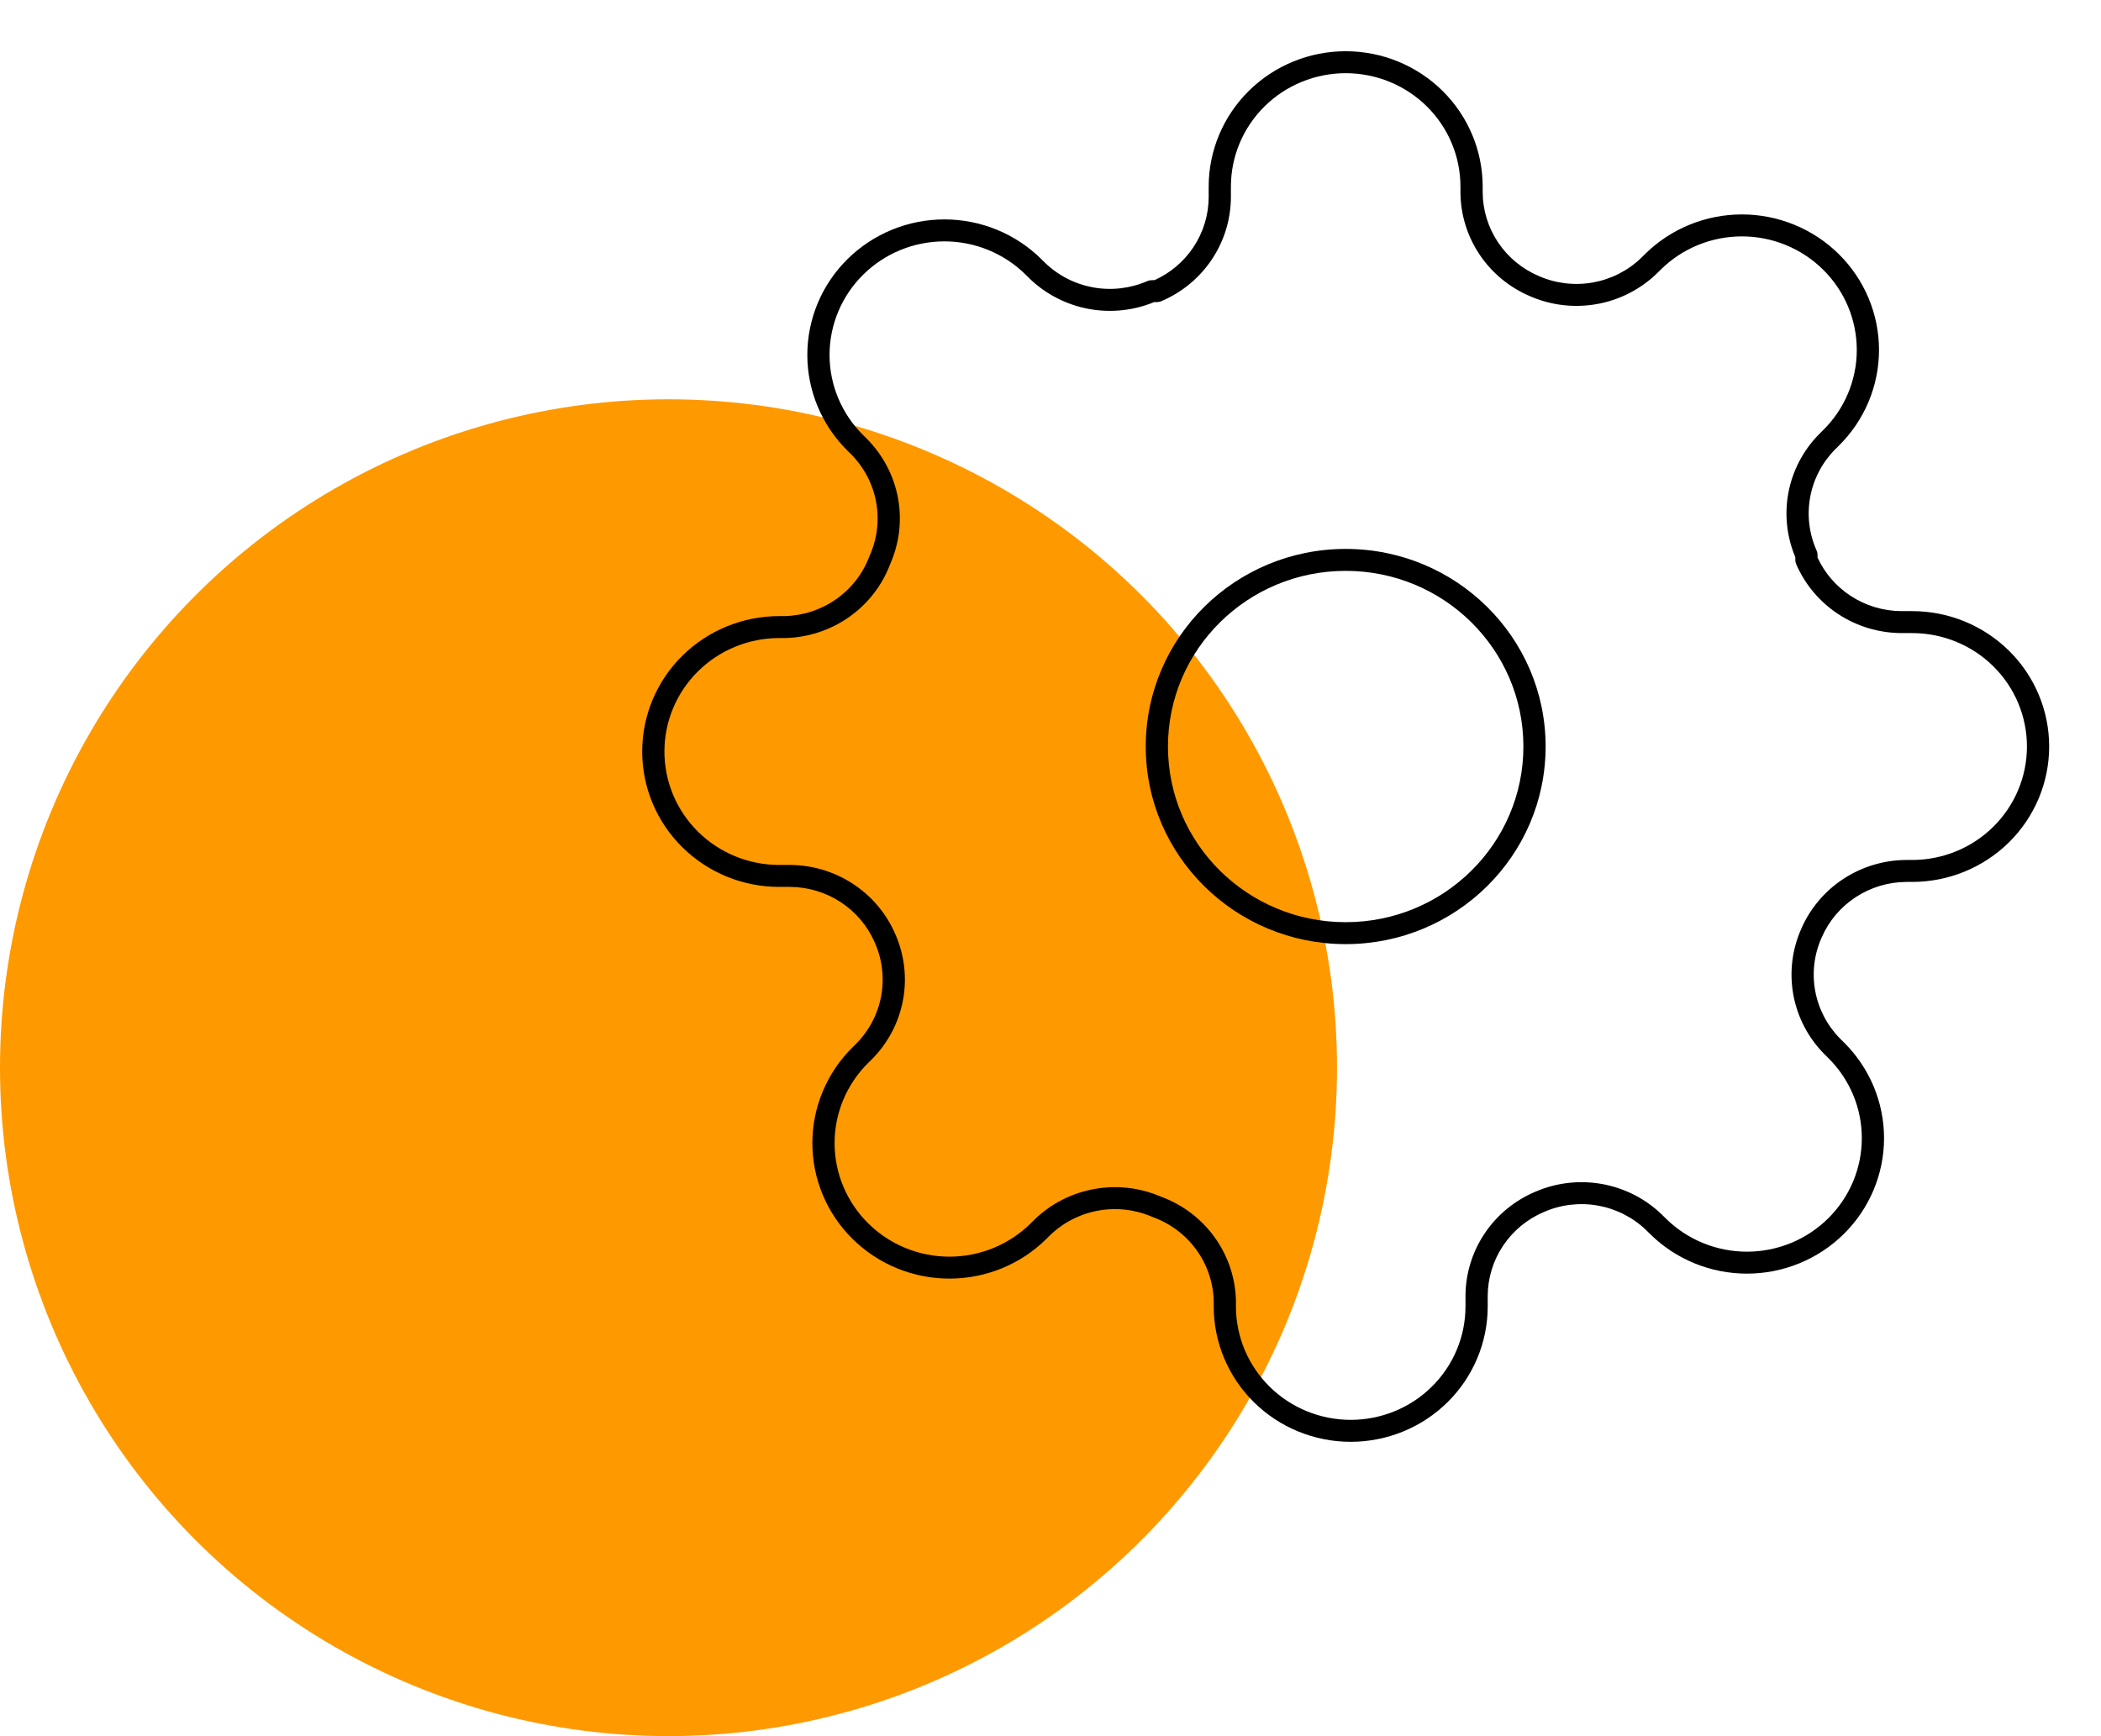 <svg width="121" height="100" viewBox="0 0 121 100" fill="none" xmlns="http://www.w3.org/2000/svg">
<circle cx="38.5" cy="61.5" r="38" fill="#FF9900" stroke="#FF9900"/>
<path fill-rule="evenodd" clip-rule="evenodd" d="M77.5 32.882C71.847 32.882 67.265 37.412 67.265 43C67.265 48.588 71.847 53.118 77.5 53.118C83.153 53.118 87.735 48.588 87.735 43C87.735 37.412 83.153 32.882 77.5 32.882ZM65.985 43C65.985 36.714 71.141 31.618 77.5 31.618C83.859 31.618 89.015 36.714 89.015 43C89.015 49.286 83.859 54.382 77.5 54.382C71.141 54.382 65.985 49.286 65.985 43Z" fill="black"/>
<path fill-rule="evenodd" clip-rule="evenodd" d="M77.5 4.216C75.747 4.216 74.066 4.904 72.826 6.129C71.586 7.355 70.89 9.017 70.89 10.75V11.359L70.89 11.362C70.885 12.638 70.502 13.885 69.789 14.949C69.076 16.014 68.064 16.848 66.877 17.351C66.797 17.385 66.712 17.402 66.625 17.402H66.466C65.29 17.887 63.995 18.026 62.739 17.801C61.437 17.567 60.236 16.954 59.29 16.04L59.285 16.035L59.068 15.82C58.454 15.212 57.724 14.73 56.922 14.401C56.12 14.072 55.259 13.903 54.391 13.903C53.522 13.903 52.662 14.072 51.859 14.401C51.057 14.73 50.328 15.212 49.714 15.819L49.713 15.82C49.099 16.427 48.611 17.147 48.279 17.941C47.946 18.734 47.775 19.584 47.775 20.443C47.775 21.302 47.946 22.152 48.279 22.945C48.611 23.738 49.099 24.459 49.713 25.066L49.936 25.286C50.861 26.221 51.482 27.408 51.718 28.695C51.953 29.975 51.796 31.295 51.268 32.487C50.809 33.712 49.988 34.772 48.913 35.532C47.833 36.296 46.544 36.721 45.216 36.752L45.201 36.752H44.875C43.122 36.752 41.441 37.441 40.201 38.666C38.961 39.892 38.265 41.554 38.265 43.287C38.265 45.02 38.961 46.682 40.201 47.907C41.441 49.133 43.122 49.821 44.875 49.821H45.494C46.785 49.826 48.047 50.204 49.123 50.909C50.199 51.613 51.043 52.613 51.552 53.784C52.085 54.98 52.244 56.306 52.008 57.592C51.772 58.878 51.151 60.066 50.226 61.001L50.221 61.005L50.004 61.22C49.389 61.827 48.901 62.548 48.569 63.341C48.236 64.135 48.065 64.985 48.065 65.844C48.065 66.702 48.236 67.553 48.569 68.346C48.901 69.139 49.389 69.86 50.003 70.467L50.004 70.467C50.618 71.075 51.347 71.557 52.149 71.886C52.952 72.214 53.812 72.384 54.681 72.384C55.549 72.384 56.41 72.214 57.212 71.886C58.014 71.557 58.743 71.075 59.358 70.467L59.58 70.247C60.526 69.333 61.727 68.719 63.029 68.486C64.324 68.254 65.659 68.409 66.865 68.93C68.104 69.385 69.177 70.195 69.946 71.258C70.719 72.326 71.148 73.6 71.18 74.913L71.18 74.927V75.25C71.18 76.983 71.876 78.645 73.116 79.87C74.356 81.096 76.037 81.784 77.79 81.784C79.543 81.784 81.225 81.096 82.464 79.87C83.704 78.645 84.4 76.983 84.4 75.25V74.641L84.4 74.638C84.406 73.362 84.788 72.115 85.501 71.051C86.213 69.987 87.224 69.153 88.41 68.65C89.619 68.123 90.961 67.966 92.261 68.199C93.563 68.433 94.764 69.046 95.71 69.96L95.715 69.965L95.932 70.18C96.546 70.788 97.276 71.27 98.078 71.599C98.881 71.928 99.741 72.097 100.609 72.097C101.478 72.097 102.338 71.928 103.141 71.599C103.943 71.27 104.672 70.788 105.286 70.181L105.287 70.18C105.901 69.573 106.389 68.853 106.722 68.059C107.054 67.266 107.225 66.416 107.225 65.557C107.225 64.698 107.054 63.848 106.722 63.055C106.389 62.261 105.901 61.541 105.287 60.934L105.064 60.714C104.139 59.779 103.518 58.592 103.282 57.305C103.047 56.019 103.205 54.693 103.739 53.498C104.247 52.326 105.091 51.326 106.167 50.622C107.243 49.918 108.505 49.539 109.796 49.534L109.799 49.534L110.125 49.534C111.878 49.534 113.56 48.846 114.799 47.62C116.039 46.395 116.735 44.733 116.735 43C116.735 41.267 116.039 39.605 114.799 38.38C113.56 37.154 111.878 36.466 110.125 36.466H109.509L109.506 36.466C108.215 36.461 106.953 36.082 105.877 35.378C104.8 34.673 103.956 33.672 103.447 32.499C103.413 32.42 103.395 32.336 103.395 32.25V32.093C102.905 30.93 102.765 29.65 102.992 28.408C103.228 27.122 103.849 25.934 104.774 24.999L104.779 24.994L104.996 24.779C105.611 24.173 106.099 23.452 106.432 22.659C106.764 21.865 106.935 21.015 106.935 20.156C106.935 19.297 106.764 18.447 106.432 17.654C106.099 16.861 105.611 16.14 104.997 15.533L104.996 15.533C104.382 14.925 103.653 14.443 102.851 14.114C102.048 13.786 101.188 13.616 100.319 13.616C99.451 13.616 98.591 13.786 97.788 14.114C96.986 14.443 96.257 14.925 95.643 15.533L95.42 15.753C94.474 16.667 93.273 17.281 91.971 17.514C90.671 17.747 89.329 17.59 88.12 17.063C86.934 16.56 85.923 15.726 85.211 14.663C84.498 13.598 84.115 12.351 84.11 11.075L84.11 11.072V10.75C84.11 9.017 83.414 7.355 82.174 6.129C80.935 4.904 79.253 4.216 77.5 4.216ZM71.921 5.235C73.401 3.773 75.408 2.951 77.5 2.951C79.593 2.951 81.599 3.773 83.079 5.235C84.558 6.698 85.39 8.682 85.39 10.75L85.39 11.07C85.39 11.07 85.39 11.071 85.39 11.071C85.394 12.1 85.703 13.106 86.278 13.964C86.853 14.823 87.67 15.496 88.627 15.902L88.633 15.905C89.61 16.331 90.693 16.458 91.743 16.27C92.792 16.082 93.76 15.588 94.523 14.851C94.524 14.85 94.524 14.85 94.525 14.849L94.737 14.639C94.737 14.639 94.737 14.639 94.737 14.639C95.47 13.914 96.341 13.338 97.298 12.946C98.256 12.554 99.283 12.351 100.319 12.351C101.356 12.351 102.383 12.554 103.341 12.946C104.298 13.338 105.168 13.914 105.901 14.638C106.634 15.363 107.216 16.223 107.613 17.17C108.01 18.116 108.215 19.131 108.215 20.156C108.215 21.181 108.01 22.196 107.613 23.143C107.216 24.09 106.634 24.95 105.901 25.674L105.689 25.884C105.688 25.885 105.687 25.885 105.686 25.886C104.941 26.64 104.441 27.597 104.251 28.634C104.061 29.672 104.189 30.743 104.62 31.708C104.656 31.788 104.675 31.875 104.675 31.963V32.116C105.089 33.013 105.75 33.778 106.583 34.323C107.452 34.892 108.469 35.197 109.51 35.201H110.125C112.218 35.201 114.224 36.023 115.704 37.485C117.184 38.948 118.015 40.931 118.015 43C118.015 45.068 117.184 47.052 115.704 48.515C114.224 49.977 112.218 50.799 110.125 50.799L109.801 50.799C109.801 50.799 109.801 50.799 109.8 50.799C108.759 50.803 107.742 51.108 106.873 51.677C106.005 52.245 105.323 53.053 104.913 53.999L104.91 54.005C104.479 54.971 104.351 56.041 104.541 57.079C104.731 58.116 105.231 59.073 105.976 59.827C105.977 59.828 105.978 59.829 105.979 59.829L106.191 60.039C106.191 60.039 106.191 60.039 106.191 60.039C106.924 60.764 107.506 61.624 107.903 62.571C108.3 63.517 108.505 64.532 108.505 65.557C108.505 66.582 108.3 67.597 107.903 68.544C107.506 69.49 106.925 70.35 106.191 71.075C105.458 71.8 104.588 72.375 103.631 72.767C102.673 73.16 101.646 73.362 100.609 73.362C99.573 73.362 98.546 73.16 97.588 72.767C96.63 72.375 95.76 71.8 95.028 71.075C95.028 71.075 95.028 71.075 95.028 71.075L94.815 70.865C94.814 70.864 94.814 70.863 94.813 70.862C94.05 70.126 93.082 69.632 92.033 69.444C90.983 69.255 89.9 69.382 88.923 69.808L88.917 69.811C87.96 70.217 87.143 70.89 86.568 71.749C85.993 72.607 85.684 73.613 85.68 74.642C85.68 74.642 85.68 74.643 85.68 74.643L85.68 75.25C85.68 77.318 84.849 79.302 83.369 80.765C81.889 82.227 79.882 83.049 77.79 83.049C75.698 83.049 73.691 82.227 72.211 80.765C70.732 79.302 69.9 77.318 69.9 75.25V74.935C69.874 73.878 69.527 72.854 68.905 71.994C68.282 71.132 67.41 70.476 66.404 70.11C66.397 70.108 66.391 70.105 66.384 70.102C66.378 70.1 66.373 70.098 66.367 70.095C65.39 69.669 64.307 69.542 63.257 69.73C62.208 69.918 61.24 70.412 60.477 71.149C60.477 71.15 60.476 71.15 60.475 71.151L60.263 71.361C59.53 72.086 58.66 72.661 57.702 73.054C56.744 73.446 55.718 73.648 54.681 73.648C53.644 73.648 52.617 73.446 51.659 73.054C50.702 72.661 49.831 72.086 49.099 71.361C48.365 70.637 47.784 69.777 47.387 68.83C46.99 67.883 46.785 66.869 46.785 65.844C46.785 64.819 46.99 63.804 47.387 62.857C47.784 61.91 48.365 61.05 49.099 60.326C49.099 60.326 49.099 60.326 49.099 60.326L49.312 60.116C49.312 60.115 49.313 60.114 49.314 60.114C50.059 59.36 50.559 58.403 50.749 57.366C50.939 56.328 50.811 55.257 50.38 54.292L50.377 54.286C49.967 53.339 49.285 52.532 48.417 51.963C47.549 51.395 46.531 51.09 45.49 51.086C45.489 51.086 45.489 51.086 45.489 51.086L44.875 51.086C42.783 51.086 40.776 50.264 39.296 48.801C37.817 47.339 36.985 45.355 36.985 43.287C36.985 41.218 37.817 39.234 39.296 37.772C40.776 36.309 42.783 35.488 44.875 35.488H45.194C46.263 35.461 47.299 35.119 48.169 34.504C49.041 33.887 49.705 33.026 50.075 32.032C50.079 32.019 50.084 32.007 50.09 31.995C50.521 31.029 50.649 29.959 50.459 28.921C50.269 27.884 49.769 26.927 49.024 26.173L48.809 25.961C48.076 25.236 47.494 24.376 47.097 23.429C46.7 22.483 46.495 21.468 46.495 20.443C46.495 19.418 46.7 18.403 47.097 17.456C47.494 16.509 48.076 15.649 48.809 14.925C49.542 14.2 50.412 13.625 51.369 13.233C52.327 12.84 53.354 12.638 54.391 12.638C55.428 12.638 56.454 12.84 57.412 13.233C58.37 13.625 59.24 14.2 59.972 14.925C59.972 14.925 59.972 14.925 59.972 14.925L60.187 15.138C60.95 15.874 61.918 16.368 62.967 16.556C64.017 16.744 65.1 16.617 66.077 16.191C66.158 16.156 66.246 16.138 66.335 16.138H66.49C67.397 15.728 68.171 15.074 68.722 14.251C69.297 13.393 69.606 12.387 69.61 11.358V10.75C69.61 8.682 70.442 6.698 71.921 5.235Z" fill="black"/>
</svg>
